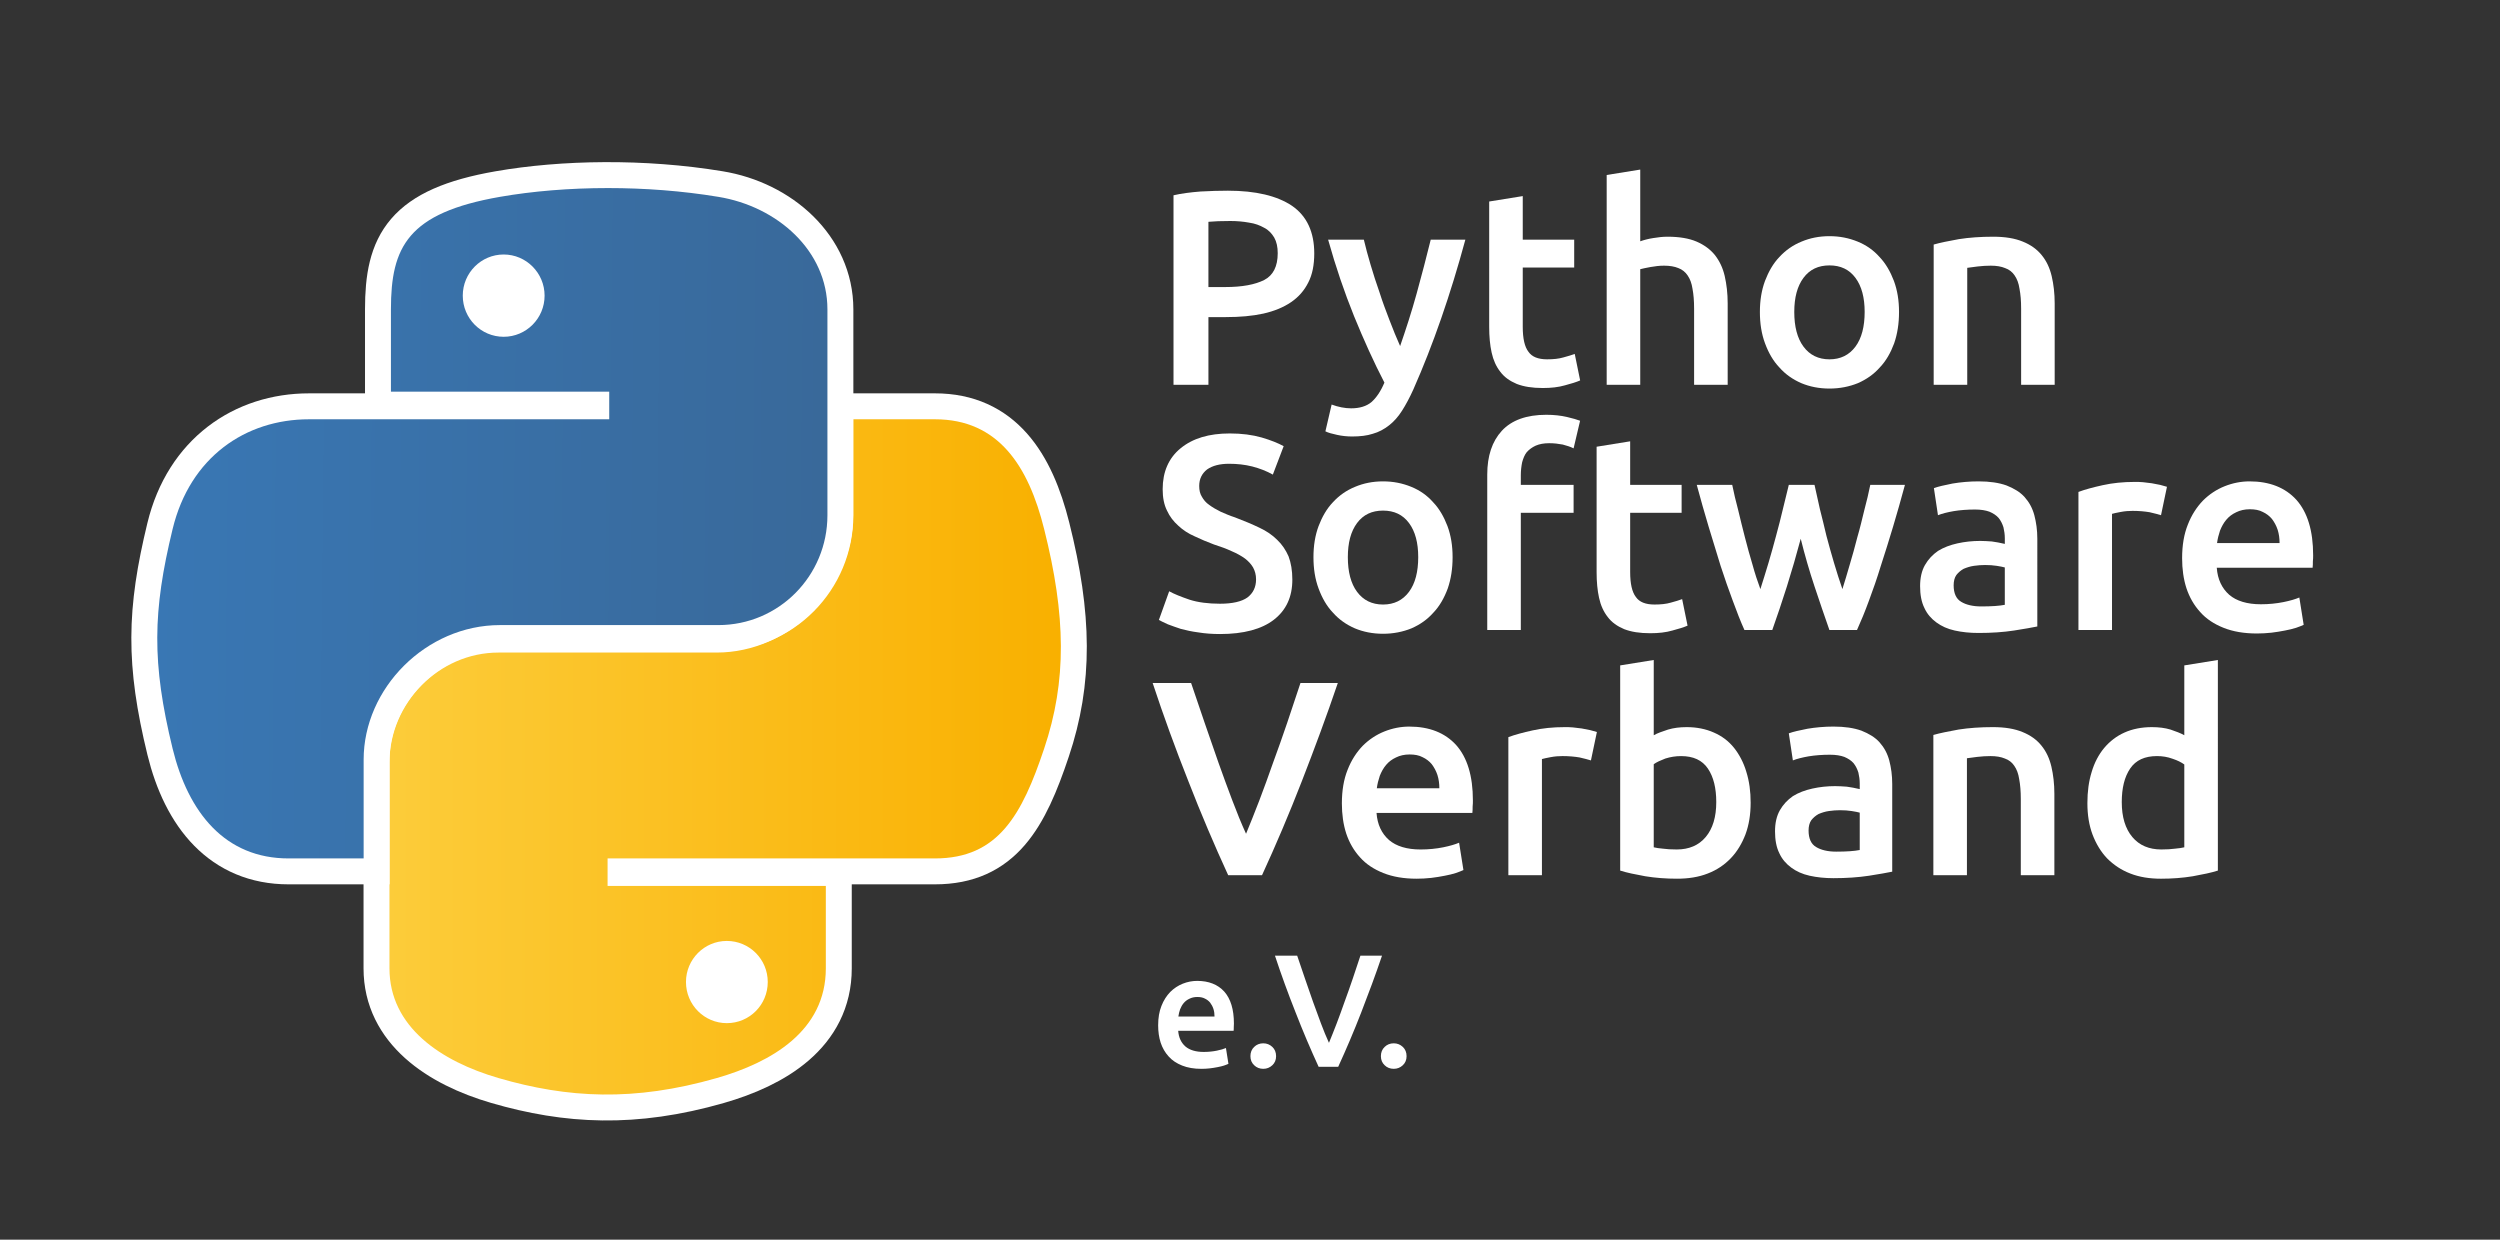 <?xml version="1.0" encoding="utf-8"?>
<!-- Generator: Adobe Illustrator 15.0.2, SVG Export Plug-In . SVG Version: 6.00 Build 0)  -->
<!DOCTYPE svg PUBLIC "-//W3C//DTD SVG 1.0//EN" "http://www.w3.org/TR/2001/REC-SVG-20010904/DTD/svg10.dtd">
<svg version="1.0" xmlns="http://www.w3.org/2000/svg" xmlns:xlink="http://www.w3.org/1999/xlink" x="0px" y="0px"
	 width="342.991px" height="170.077px" viewBox="0 0 342.991 170.077" enable-background="new 0 0 342.991 170.077"
	 xml:space="preserve">
<rect x="0" y="0" width="342.991" height="170.077" fill="#333333" stroke="none"/>
<g id="Ebene_2">
</g>
<g id="Ebene_1">
	<g>
		<defs>
			<rect id="SVGID_1_" y="-0.001" width="342.991" height="170.077"/>
		</defs>
		<clipPath id="SVGID_2_">
			<use xlink:href="#SVGID_1_"  overflow="visible"/>
		</clipPath>
		<path clip-path="url(#SVGID_2_)" fill="#FFFFFF" d="M171.361,30.544c0.818,0.112,1.486,0.372,2.08,0.706
			c0.595,0.297,1.04,0.78,1.375,1.337c0.334,0.594,0.483,1.3,0.483,2.154c0,1.819-0.632,3.045-1.858,3.676
			c-1.262,0.632-3.008,0.966-5.347,0.966h-2.303v-8.951c0.78-0.074,1.783-0.111,3.008-0.111
			C169.692,30.321,170.583,30.396,171.361,30.544 M164.715,26.273c-1.374,0.111-2.6,0.26-3.714,0.52V52.79h4.791v-9.285h2.377
			c1.931,0,3.64-0.148,5.162-0.482c1.485-0.335,2.747-0.854,3.787-1.56s1.82-1.597,2.377-2.711c0.558-1.077,0.817-2.414,0.817-3.974
			c0-2.934-1.003-5.125-3.045-6.537c-2.043-1.374-4.977-2.079-8.802-2.079C167.315,26.162,166.052,26.199,164.715,26.273"/>
		<path clip-path="url(#SVGID_2_)" fill="#FFFFFF" d="M196.29,32.884c-0.594,2.377-1.226,4.865-1.931,7.39
			c-0.706,2.563-1.486,4.94-2.267,7.205c-0.481-1.076-0.965-2.265-1.448-3.528c-0.482-1.262-0.965-2.525-1.374-3.825
			c-0.445-1.263-0.854-2.525-1.226-3.788c-0.371-1.226-0.668-2.377-0.928-3.454h-4.902c1.039,3.714,2.229,7.205,3.565,10.51
			c1.337,3.269,2.711,6.314,4.159,9.099c-0.52,1.226-1.114,2.08-1.782,2.674c-0.669,0.557-1.597,0.854-2.786,0.854
			c-0.854,0-1.782-0.185-2.674-0.52l-0.854,3.677c0.372,0.186,0.893,0.334,1.598,0.483c0.668,0.149,1.374,0.223,2.079,0.223
			c1.078,0,2.043-0.112,2.822-0.372c0.818-0.222,1.561-0.631,2.229-1.151c0.668-0.52,1.262-1.188,1.781-2.006
			c0.521-0.816,1.041-1.782,1.561-2.933c2.711-6.128,5.088-12.999,7.131-20.538H196.29"/>
		<path clip-path="url(#SVGID_2_)" fill="#FFFFFF" d="M204.312,44.879c0,1.3,0.111,2.488,0.334,3.491
			c0.224,1.04,0.633,1.931,1.189,2.637c0.557,0.742,1.299,1.262,2.265,1.671c0.966,0.372,2.117,0.557,3.565,0.557
			c1.151,0,2.154-0.111,3.046-0.371c0.854-0.223,1.56-0.446,2.079-0.669l-0.742-3.639c-0.372,0.148-0.892,0.297-1.56,0.482
			c-0.632,0.186-1.374,0.26-2.229,0.26c-1.226,0-2.08-0.334-2.562-1.039c-0.521-0.669-0.781-1.82-0.781-3.417v-8.134h7.058v-3.825
			h-7.058v-5.979l-4.604,0.743V44.879"/>
		<path clip-path="url(#SVGID_2_)" fill="#FFFFFF" d="M225.035,52.79V36.932c0.297-0.074,0.78-0.186,1.411-0.298
			c0.632-0.111,1.226-0.185,1.856-0.185c0.78,0,1.449,0.111,1.97,0.334c0.519,0.186,0.965,0.557,1.262,1.003
			c0.335,0.483,0.557,1.077,0.669,1.82c0.148,0.78,0.222,1.671,0.222,2.748V52.79h4.606V41.611c0-1.374-0.149-2.6-0.409-3.751
			c-0.26-1.114-0.705-2.042-1.337-2.859c-0.631-0.78-1.485-1.412-2.525-1.857c-1.04-0.446-2.377-0.669-3.974-0.669
			c-0.669,0-1.3,0.075-1.968,0.186c-0.706,0.111-1.263,0.26-1.783,0.445v-9.841l-4.604,0.743V52.79H225.035"/>
		<path clip-path="url(#SVGID_2_)" fill="#FFFFFF" d="M254.561,47.554c-0.854,1.151-2.042,1.745-3.565,1.745
			s-2.711-0.594-3.565-1.745c-0.854-1.152-1.263-2.749-1.263-4.754c0-1.969,0.408-3.528,1.263-4.68
			c0.854-1.151,2.042-1.708,3.565-1.708s2.711,0.557,3.565,1.708c0.854,1.152,1.263,2.711,1.263,4.68
			C255.823,44.805,255.415,46.402,254.561,47.554 M259.834,38.529c-0.482-1.263-1.114-2.377-1.968-3.268
			c-0.818-0.929-1.82-1.634-3.009-2.117c-1.188-0.483-2.451-0.743-3.862-0.743s-2.674,0.26-3.825,0.743
			c-1.188,0.483-2.189,1.188-3.046,2.117c-0.853,0.891-1.485,2.005-1.968,3.268c-0.483,1.3-0.705,2.711-0.705,4.271
			c0,1.597,0.222,3.008,0.705,4.308c0.482,1.3,1.115,2.414,1.968,3.305c0.817,0.929,1.82,1.635,3.009,2.155
			c1.151,0.482,2.451,0.742,3.862,0.742s2.711-0.26,3.901-0.742c1.187-0.52,2.189-1.226,3.007-2.155
			c0.854-0.891,1.485-2.005,1.968-3.305c0.446-1.3,0.669-2.711,0.669-4.308C260.54,41.24,260.317,39.829,259.834,38.529"/>
		<path clip-path="url(#SVGID_2_)" fill="#FFFFFF" d="M265.294,52.79h4.604V36.746c0.298-0.037,0.781-0.112,1.412-0.186
			s1.227-0.111,1.82-0.111c0.78,0,1.449,0.111,1.969,0.334c0.557,0.186,1.002,0.557,1.299,1.003c0.334,0.483,0.559,1.077,0.668,1.82
			c0.15,0.78,0.225,1.671,0.225,2.748V52.79h4.604V41.611c0-1.337-0.148-2.6-0.409-3.714c-0.26-1.114-0.705-2.079-1.374-2.896
			c-0.631-0.78-1.484-1.412-2.599-1.857c-1.077-0.446-2.414-0.669-4.048-0.669c-1.709,0-3.307,0.111-4.717,0.334
			c-1.412,0.26-2.563,0.483-3.454,0.743V52.79"/>
		<path clip-path="url(#SVGID_2_)" fill="#FFFFFF" d="M163.192,82.272c-1.188-0.409-2.117-0.78-2.785-1.151l-1.412,3.936
			c0.297,0.149,0.706,0.372,1.226,0.595c0.483,0.185,1.114,0.409,1.783,0.631c0.705,0.186,1.522,0.372,2.414,0.483
			c0.891,0.147,1.894,0.223,2.971,0.223c3.231,0,5.719-0.669,7.39-1.969c1.673-1.3,2.526-3.119,2.526-5.496
			c0-1.263-0.186-2.303-0.52-3.194c-0.372-0.854-0.893-1.634-1.561-2.266c-0.669-0.668-1.485-1.225-2.451-1.671
			c-1.003-0.483-2.08-0.928-3.343-1.411c-0.705-0.223-1.374-0.52-1.968-0.78c-0.594-0.297-1.114-0.594-1.56-0.929
			c-0.445-0.297-0.78-0.705-1.003-1.114c-0.26-0.408-0.371-0.891-0.371-1.485c0-0.966,0.371-1.709,1.077-2.266
			c0.743-0.52,1.745-0.779,3.008-0.779c1.114,0,2.154,0.111,3.194,0.371c1.003,0.26,1.967,0.631,2.823,1.114l1.485-3.9
			c-0.742-0.408-1.745-0.817-3.009-1.188c-1.3-0.371-2.748-0.557-4.381-0.557c-2.86,0-5.088,0.668-6.76,2.043
			c-1.634,1.337-2.451,3.231-2.451,5.607c0,1.152,0.186,2.117,0.594,2.934c0.372,0.817,0.892,1.486,1.56,2.08
			c0.632,0.594,1.374,1.077,2.229,1.448c0.854,0.409,1.745,0.781,2.636,1.115c0.929,0.297,1.746,0.594,2.452,0.928
			c0.705,0.297,1.3,0.632,1.82,1.003c0.482,0.371,0.854,0.78,1.114,1.226c0.259,0.482,0.408,1.002,0.408,1.633
			c0,1.078-0.408,1.895-1.188,2.489c-0.78,0.557-2.043,0.854-3.751,0.854C165.754,82.829,164.343,82.643,163.192,82.272"/>
		<path clip-path="url(#SVGID_2_)" fill="#FFFFFF" d="M193.312,81.195c-0.854,1.151-2.042,1.745-3.565,1.745
			s-2.711-0.594-3.565-1.745c-0.854-1.152-1.263-2.749-1.263-4.754c0-1.969,0.408-3.528,1.263-4.68
			c0.854-1.151,2.042-1.708,3.565-1.708s2.711,0.557,3.565,1.708c0.854,1.152,1.263,2.711,1.263,4.68
			C194.574,78.446,194.166,80.043,193.312,81.195 M198.585,72.17c-0.482-1.263-1.114-2.377-1.968-3.268
			c-0.818-0.929-1.82-1.634-3.009-2.117c-1.188-0.483-2.451-0.743-3.862-0.743s-2.674,0.26-3.825,0.743
			c-1.188,0.483-2.189,1.188-3.046,2.117c-0.853,0.891-1.485,2.005-1.968,3.268c-0.483,1.3-0.705,2.711-0.705,4.271
			c0,1.597,0.222,3.008,0.705,4.308c0.482,1.3,1.115,2.414,1.968,3.305c0.817,0.929,1.82,1.635,3.009,2.155
			c1.151,0.482,2.451,0.742,3.862,0.742s2.711-0.26,3.901-0.742c1.187-0.52,2.189-1.226,3.007-2.155
			c0.854-0.891,1.484-2.005,1.968-3.305c0.446-1.3,0.669-2.711,0.669-4.308C199.291,74.881,199.068,73.47,198.585,72.17"/>
		<path clip-path="url(#SVGID_2_)" fill="#FFFFFF" d="M206.05,59.098c-1.337,1.448-2.005,3.454-2.005,6.016v21.318h4.605V70.351
			h7.242v-3.825h-7.242v-1.337c0-0.632,0.073-1.226,0.186-1.783c0.148-0.52,0.334-1.003,0.631-1.374
			c0.334-0.372,0.742-0.668,1.227-0.891c0.519-0.223,1.113-0.335,1.855-0.335c0.669,0,1.264,0.075,1.857,0.186
			c0.557,0.149,1.039,0.297,1.486,0.52l0.891-3.788c-0.408-0.149-1.003-0.334-1.82-0.52c-0.816-0.186-1.745-0.297-2.822-0.297
			C209.43,56.907,207.387,57.65,206.05,59.098"/>
		<path clip-path="url(#SVGID_2_)" fill="#FFFFFF" d="M219.049,78.521c0,1.3,0.111,2.488,0.334,3.491
			c0.223,1.04,0.632,1.931,1.189,2.637c0.557,0.742,1.299,1.262,2.265,1.671c0.966,0.372,2.117,0.557,3.565,0.557
			c1.151,0,2.153-0.111,3.046-0.371c0.854-0.223,1.56-0.445,2.079-0.669l-0.742-3.639c-0.372,0.148-0.893,0.297-1.561,0.482
			c-0.631,0.186-1.374,0.26-2.228,0.26c-1.227,0-2.08-0.334-2.563-1.039c-0.52-0.669-0.78-1.82-0.78-3.417V70.35h7.058v-3.825
			h-7.058v-5.979l-4.604,0.743V78.521"/>
		<path clip-path="url(#SVGID_2_)" fill="#FFFFFF" d="M248.945,80.452c0.706,2.117,1.374,4.085,2.042,5.979h3.789
			c0.521-1.151,1.077-2.488,1.634-4.011c0.557-1.485,1.114-3.082,1.634-4.79c0.558-1.709,1.114-3.492,1.672-5.349
			c0.557-1.894,1.113-3.788,1.634-5.756h-4.754c-0.223,1.077-0.482,2.228-0.816,3.454c-0.298,1.226-0.595,2.488-0.966,3.751
			c-0.334,1.3-0.669,2.525-1.04,3.751c-0.334,1.225-0.705,2.34-1.003,3.342c-0.408-1.151-0.78-2.377-1.151-3.602
			c-0.372-1.226-0.706-2.488-1.04-3.714c-0.297-1.263-0.594-2.488-0.891-3.64c-0.26-1.188-0.521-2.302-0.743-3.342h-3.528
			c-0.26,1.04-0.52,2.154-0.816,3.342c-0.26,1.152-0.594,2.377-0.929,3.64c-0.334,1.226-0.669,2.488-1.04,3.714
			c-0.371,1.225-0.742,2.451-1.114,3.602c-0.371-1.002-0.743-2.117-1.077-3.342c-0.371-1.226-0.706-2.451-1.04-3.751
			c-0.334-1.263-0.631-2.525-0.928-3.751c-0.334-1.226-0.595-2.377-0.817-3.454h-4.866c0.521,1.968,1.078,3.862,1.635,5.756
			c0.558,1.857,1.114,3.64,1.635,5.349c0.557,1.708,1.114,3.305,1.671,4.79c0.557,1.523,1.077,2.86,1.597,4.011h3.825
			c0.669-1.895,1.337-3.862,2.006-5.979c0.668-2.117,1.3-4.308,1.895-6.536C247.608,76.144,248.239,78.335,248.945,80.452"/>
		<path clip-path="url(#SVGID_2_)" fill="#FFFFFF" d="M267.886,66.339c-1.113,0.223-1.968,0.409-2.562,0.632l0.558,3.714
			c0.557-0.223,1.299-0.409,2.153-0.558c0.892-0.148,1.894-0.222,2.935-0.222c0.816,0,1.448,0.111,1.969,0.297
			c0.521,0.223,0.928,0.483,1.262,0.854c0.297,0.371,0.521,0.817,0.669,1.3c0.111,0.483,0.185,0.966,0.185,1.522v0.743
			c-0.63-0.148-1.225-0.26-1.781-0.334c-0.557-0.037-1.077-0.074-1.597-0.074c-1.077,0-2.117,0.111-3.121,0.334
			c-1.002,0.223-1.894,0.557-2.673,1.04c-0.744,0.52-1.337,1.151-1.783,1.931c-0.445,0.78-0.669,1.746-0.669,2.897
			c0,1.188,0.187,2.191,0.595,3.008c0.372,0.817,0.929,1.449,1.634,1.969c0.706,0.519,1.522,0.891,2.526,1.114
			c1.002,0.223,2.078,0.334,3.268,0.334c1.782,0,3.417-0.111,4.865-0.334c1.411-0.223,2.487-0.409,3.194-0.557V73.916
			c0-1.189-0.149-2.229-0.409-3.231c-0.26-0.966-0.705-1.783-1.336-2.489c-0.595-0.668-1.449-1.188-2.489-1.597
			c-1.04-0.371-2.302-0.557-3.825-0.557C270.188,66.042,269.001,66.154,267.886,66.339 M269.074,82.569
			c-0.706-0.409-1.04-1.188-1.04-2.266c0-0.556,0.112-1.039,0.371-1.411c0.261-0.334,0.596-0.631,1.003-0.854
			c0.446-0.186,0.893-0.334,1.412-0.408c0.521-0.075,1.04-0.112,1.522-0.112c0.595,0,1.115,0.037,1.597,0.112
			c0.483,0.074,0.854,0.148,1.113,0.222v5.126c-0.741,0.148-1.819,0.222-3.23,0.222C270.672,83.2,269.743,82.978,269.074,82.569"/>
		<path clip-path="url(#SVGID_2_)" fill="#FFFFFF" d="M297.3,66.785c-0.223-0.074-0.521-0.149-0.928-0.26
			c-0.372-0.074-0.743-0.149-1.152-0.223c-0.407-0.037-0.816-0.111-1.225-0.148c-0.409-0.038-0.78-0.038-1.078-0.038
			c-1.633,0-3.082,0.149-4.419,0.446c-1.337,0.297-2.451,0.594-3.342,0.929v18.94h4.604V70.499c0.224-0.074,0.632-0.149,1.188-0.26
			c0.595-0.112,1.114-0.149,1.634-0.149c0.892,0,1.672,0.075,2.34,0.186c0.669,0.149,1.188,0.297,1.561,0.408L297.3,66.785"/>
		<path clip-path="url(#SVGID_2_)" fill="#FFFFFF" d="M304.171,74.51c0.075-0.594,0.223-1.152,0.407-1.709
			c0.224-0.557,0.484-1.04,0.855-1.485c0.372-0.446,0.816-0.78,1.375-1.04c0.52-0.26,1.15-0.408,1.856-0.408
			s1.299,0.111,1.782,0.371c0.483,0.223,0.929,0.557,1.263,0.966c0.334,0.445,0.595,0.928,0.78,1.485
			c0.185,0.594,0.26,1.188,0.26,1.82H304.171 M299.975,80.712c0.408,1.226,1.04,2.34,1.894,3.268
			c0.817,0.929,1.894,1.634,3.194,2.153c1.3,0.521,2.822,0.78,4.567,0.78c0.669,0,1.337-0.037,2.006-0.111s1.263-0.186,1.857-0.297
			c0.556-0.111,1.076-0.223,1.522-0.372c0.445-0.147,0.779-0.296,1.04-0.407l-0.595-3.751c-0.52,0.223-1.263,0.445-2.19,0.631
			c-0.93,0.186-1.969,0.297-3.083,0.297c-1.895,0-3.343-0.445-4.346-1.3c-1.003-0.891-1.596-2.117-1.709-3.713h13.148
			c0.037-0.26,0.037-0.52,0.037-0.855c0.037-0.334,0.037-0.594,0.037-0.854c0-3.38-0.78-5.905-2.304-7.613
			c-1.521-1.671-3.676-2.526-6.425-2.526c-1.15,0-2.302,0.223-3.416,0.669c-1.113,0.445-2.117,1.114-2.971,1.968
			c-0.855,0.891-1.56,1.968-2.08,3.306c-0.52,1.299-0.78,2.822-0.78,4.604C299.38,78.075,299.565,79.449,299.975,80.712"/>
		<path clip-path="url(#SVGID_2_)" fill="#FFFFFF" d="M173.145,120.073c1.895-4.123,3.714-8.394,5.459-12.887
			c1.746-4.494,3.417-8.988,4.94-13.481h-5.125c-0.595,1.782-1.189,3.602-1.82,5.459c-0.632,1.82-1.263,3.677-1.931,5.459
			c-0.632,1.82-1.263,3.528-1.895,5.2c-0.632,1.671-1.263,3.193-1.82,4.567c-0.631-1.374-1.263-2.934-1.894-4.604
			c-0.632-1.672-1.263-3.38-1.894-5.163c-0.632-1.82-1.263-3.639-1.894-5.459c-0.632-1.857-1.263-3.677-1.856-5.459h-5.275
			c1.485,4.493,3.12,8.987,4.902,13.481c1.746,4.493,3.566,8.764,5.459,12.887H173.145"/>
		<path clip-path="url(#SVGID_2_)" fill="#FFFFFF" d="M188.895,108.151c0.074-0.594,0.222-1.152,0.407-1.709
			c0.224-0.557,0.483-1.04,0.854-1.485c0.372-0.445,0.817-0.779,1.375-1.039c0.521-0.261,1.151-0.408,1.857-0.408
			c0.705,0,1.299,0.111,1.781,0.371c0.483,0.223,0.93,0.557,1.264,0.966c0.334,0.444,0.594,0.928,0.779,1.485
			c0.186,0.594,0.261,1.188,0.261,1.819H188.895 M184.697,114.354c0.409,1.227,1.04,2.34,1.894,3.269
			c0.817,0.929,1.895,1.634,3.194,2.153c1.3,0.521,2.823,0.78,4.568,0.78c0.669,0,1.337-0.037,2.006-0.111
			c0.668-0.074,1.262-0.186,1.856-0.297c0.557-0.111,1.076-0.223,1.522-0.372c0.446-0.147,0.78-0.297,1.04-0.408l-0.594-3.751
			c-0.521,0.224-1.264,0.445-2.191,0.632c-0.929,0.186-1.969,0.297-3.083,0.297c-1.894,0-3.342-0.445-4.345-1.3
			c-1.003-0.892-1.597-2.117-1.709-3.714h13.147c0.037-0.26,0.037-0.52,0.037-0.854c0.037-0.334,0.037-0.595,0.037-0.854
			c0-3.38-0.78-5.904-2.303-7.612c-1.522-1.671-3.676-2.526-6.425-2.526c-1.151,0-2.303,0.223-3.416,0.669
			c-1.114,0.445-2.117,1.114-2.972,1.968c-0.854,0.892-1.56,1.969-2.08,3.307c-0.52,1.299-0.779,2.821-0.779,4.604
			C184.104,111.717,184.288,113.091,184.697,114.354"/>
		<path clip-path="url(#SVGID_2_)" fill="#FFFFFF" d="M219.088,100.427c-0.224-0.074-0.521-0.149-0.928-0.26
			c-0.372-0.074-0.743-0.149-1.152-0.224c-0.408-0.036-0.817-0.11-1.226-0.147c-0.408-0.038-0.779-0.038-1.077-0.038
			c-1.634,0-3.082,0.149-4.419,0.446c-1.338,0.297-2.451,0.594-3.343,0.929v18.94h4.605v-15.933c0.223-0.074,0.631-0.148,1.188-0.26
			c0.596-0.112,1.114-0.149,1.635-0.149c0.892,0,1.672,0.075,2.34,0.187c0.669,0.148,1.189,0.297,1.56,0.408L219.088,100.427"/>
		<path clip-path="url(#SVGID_2_)" fill="#FFFFFF" d="M239.589,105.886c-0.372-1.263-0.966-2.376-1.672-3.269
			c-0.742-0.927-1.671-1.634-2.785-2.116c-1.077-0.482-2.34-0.742-3.714-0.742c-0.965,0-1.819,0.11-2.562,0.334
			c-0.779,0.26-1.448,0.482-1.968,0.779V90.548l-4.605,0.742v28.151c0.929,0.297,2.043,0.52,3.453,0.78
			c1.374,0.223,2.823,0.334,4.346,0.334c1.56,0,2.971-0.223,4.196-0.705c1.264-0.483,2.304-1.189,3.194-2.117
			c0.854-0.892,1.523-2.006,2.005-3.268c0.483-1.301,0.706-2.749,0.706-4.347C240.183,108.598,239.996,107.187,239.589,105.886
			 M234.018,114.836c-0.966,1.151-2.302,1.708-3.974,1.708c-0.743,0-1.374-0.036-1.895-0.11c-0.52-0.037-0.928-0.111-1.262-0.187
			v-11.4c0.408-0.297,0.928-0.521,1.596-0.78c0.706-0.223,1.411-0.334,2.154-0.334c1.672,0,2.897,0.557,3.677,1.708
			c0.78,1.151,1.151,2.674,1.151,4.604C235.466,112.088,234.983,113.686,234.018,114.836"/>
		<path clip-path="url(#SVGID_2_)" fill="#FFFFFF" d="M247.981,99.981c-1.113,0.222-1.969,0.408-2.562,0.631l0.557,3.714
			c0.558-0.223,1.301-0.408,2.154-0.558c0.891-0.148,1.894-0.222,2.934-0.222c0.817,0,1.448,0.11,1.97,0.297
			c0.52,0.223,0.928,0.482,1.262,0.854c0.297,0.371,0.52,0.817,0.669,1.301c0.111,0.483,0.185,0.966,0.185,1.521v0.743
			c-0.631-0.148-1.225-0.26-1.781-0.334c-0.558-0.037-1.077-0.074-1.598-0.074c-1.076,0-2.116,0.111-3.119,0.335
			c-1.004,0.222-1.895,0.556-2.675,1.039c-0.744,0.521-1.337,1.151-1.782,1.931c-0.445,0.781-0.668,1.746-0.668,2.897
			c0,1.188,0.186,2.191,0.594,3.009c0.372,0.816,0.929,1.448,1.634,1.968c0.706,0.52,1.523,0.892,2.526,1.115
			c1.002,0.221,2.078,0.334,3.268,0.334c1.782,0,3.417-0.113,4.865-0.334c1.411-0.224,2.488-0.41,3.193-0.558v-12.033
			c0-1.189-0.148-2.229-0.408-3.231c-0.261-0.966-0.705-1.782-1.336-2.488c-0.596-0.668-1.449-1.188-2.489-1.598
			c-1.04-0.371-2.302-0.557-3.825-0.557C250.284,99.684,249.096,99.796,247.981,99.981 M249.17,116.211
			c-0.706-0.409-1.04-1.188-1.04-2.267c0-0.556,0.112-1.039,0.371-1.411c0.26-0.334,0.595-0.631,1.003-0.854
			c0.446-0.187,0.892-0.334,1.412-0.408c0.52-0.075,1.04-0.112,1.521-0.112c0.596,0,1.115,0.037,1.598,0.112
			c0.482,0.074,0.854,0.148,1.113,0.222v5.126c-0.741,0.148-1.819,0.223-3.23,0.223C250.767,116.842,249.839,116.619,249.17,116.211
			"/>
		<path clip-path="url(#SVGID_2_)" fill="#FFFFFF" d="M265.251,120.073h4.605v-16.044c0.297-0.037,0.779-0.112,1.411-0.186
			c0.632-0.074,1.226-0.111,1.819-0.111c0.78,0,1.449,0.111,1.97,0.334c0.557,0.186,1.002,0.557,1.299,1.003
			c0.335,0.483,0.558,1.077,0.669,1.819c0.148,0.78,0.223,1.672,0.223,2.748v10.437h4.605v-11.179c0-1.338-0.149-2.601-0.409-3.715
			c-0.26-1.113-0.705-2.078-1.374-2.896c-0.63-0.78-1.485-1.412-2.6-1.856c-1.076-0.446-2.413-0.67-4.048-0.67
			c-1.709,0-3.306,0.111-4.717,0.334c-1.412,0.261-2.562,0.483-3.454,0.743V120.073"/>
		<path clip-path="url(#SVGID_2_)" fill="#FFFFFF" d="M304.284,90.548l-4.605,0.742v9.582c-0.52-0.297-1.151-0.52-1.894-0.779
			c-0.743-0.224-1.598-0.334-2.563-0.334c-1.411,0-2.674,0.26-3.751,0.743c-1.077,0.481-2.005,1.188-2.785,2.116
			c-0.742,0.892-1.337,2.005-1.709,3.269c-0.407,1.3-0.594,2.711-0.594,4.308s0.223,3.008,0.706,4.309
			c0.483,1.263,1.151,2.376,2.005,3.268c0.891,0.891,1.931,1.597,3.194,2.08c1.226,0.482,2.637,0.705,4.196,0.705
			c1.523,0,2.972-0.111,4.346-0.334c1.411-0.26,2.525-0.482,3.454-0.78V90.548 M292.251,105.44c0.78-1.151,2.006-1.708,3.677-1.708
			c0.742,0,1.448,0.111,2.154,0.371c0.668,0.223,1.188,0.483,1.597,0.78v11.363c-0.334,0.075-0.743,0.149-1.263,0.187
			c-0.52,0.074-1.151,0.111-1.894,0.111c-1.672,0-3.009-0.558-3.975-1.708c-0.966-1.151-1.448-2.749-1.448-4.792
			C291.1,108.114,291.471,106.592,292.251,105.44"/>
		<path clip-path="url(#SVGID_2_)" fill="#FFFFFF" d="M161.667,139.467c0.043-0.344,0.128-0.665,0.236-0.987
			c0.129-0.322,0.279-0.602,0.494-0.859c0.215-0.258,0.472-0.451,0.794-0.601c0.301-0.152,0.666-0.237,1.074-0.237
			s0.752,0.065,1.031,0.215c0.279,0.129,0.537,0.322,0.73,0.56c0.193,0.257,0.343,0.535,0.451,0.858
			c0.107,0.343,0.15,0.688,0.15,1.052H161.667 M159.24,143.054c0.236,0.709,0.601,1.353,1.095,1.89
			c0.473,0.537,1.095,0.945,1.847,1.245c0.752,0.301,1.632,0.451,2.641,0.451c0.387,0,0.773-0.022,1.16-0.065
			c0.386-0.042,0.73-0.107,1.074-0.171c0.322-0.064,0.622-0.129,0.88-0.215c0.258-0.086,0.451-0.171,0.601-0.236l-0.343-2.17
			c-0.301,0.13-0.73,0.259-1.267,0.366s-1.138,0.172-1.782,0.172c-1.096,0-1.933-0.258-2.513-0.752
			c-0.58-0.515-0.923-1.224-0.988-2.147h7.602c0.022-0.149,0.022-0.301,0.022-0.493c0.021-0.193,0.021-0.345,0.021-0.494
			c0-1.954-0.451-3.414-1.331-4.402c-0.881-0.966-2.126-1.46-3.715-1.46c-0.666,0-1.332,0.128-1.976,0.386s-1.224,0.645-1.718,1.139
			c-0.494,0.516-0.902,1.138-1.203,1.911c-0.3,0.751-0.451,1.633-0.451,2.662C158.896,141.528,159.004,142.323,159.24,143.054"/>
		<path clip-path="url(#SVGID_2_)" fill="#FFFFFF" d="M174.56,143.633c-0.345-0.321-0.751-0.494-1.246-0.494
			c-0.494,0-0.923,0.173-1.245,0.494c-0.344,0.322-0.515,0.752-0.515,1.268c0,0.515,0.171,0.923,0.515,1.246
			c0.322,0.321,0.751,0.492,1.245,0.492c0.495,0,0.901-0.171,1.246-0.492c0.344-0.323,0.515-0.731,0.515-1.246
			C175.074,144.385,174.903,143.955,174.56,143.633"/>
		<path clip-path="url(#SVGID_2_)" fill="#FFFFFF" d="M183.596,146.36c1.095-2.384,2.147-4.853,3.157-7.452
			c1.009-2.598,1.975-5.196,2.855-7.795h-2.964c-0.343,1.031-0.687,2.083-1.052,3.157c-0.365,1.052-0.729,2.126-1.116,3.157
			c-0.366,1.052-0.73,2.04-1.096,3.006s-0.73,1.847-1.052,2.641c-0.365-0.794-0.73-1.696-1.096-2.662
			c-0.364-0.967-0.729-1.955-1.095-2.984c-0.366-1.054-0.731-2.105-1.095-3.157c-0.366-1.074-0.731-2.126-1.074-3.157h-3.05
			c0.858,2.599,1.804,5.197,2.835,7.795c1.009,2.6,2.062,5.068,3.157,7.452H183.596"/>
		<path clip-path="url(#SVGID_2_)" fill="#FFFFFF" d="M192.461,143.633c-0.344-0.321-0.751-0.494-1.246-0.494
			c-0.494,0-0.923,0.173-1.245,0.494c-0.344,0.322-0.515,0.752-0.515,1.268c0,0.515,0.171,0.923,0.515,1.246
			c0.322,0.321,0.751,0.492,1.245,0.492c0.495,0,0.902-0.171,1.246-0.492c0.345-0.323,0.516-0.731,0.516-1.246
			C192.977,144.385,192.806,143.955,192.461,143.633"/>
		<path clip-path="url(#SVGID_2_)" fill="none" stroke="#FFFFFF" stroke-width="7.116" d="M113.3,132.857
			c0,8.565-7.434,12.888-14.97,15.049c-11.353,3.258-20.456,2.76-29.934,0c-7.912-2.306-14.962-7.02-14.962-15.049v-28.248
			c0-8.145,6.775-15.08,14.962-15.08H98.33c9.972,0,18.718-8.627,18.718-18.84V57.524h11.229c8.723,0,12.829,6.453,14.974,15.054
			c2.996,11.923,3.13,20.831,0,30.133c-3.024,9.032-6.271,15.059-14.974,15.059H83.359v3.778H113.3V132.857z"/>
	</g>
	<g>
		<defs>
			<path id="SVGID_3_" d="M117.048,57.524v13.165c0,10.213-8.747,18.84-18.718,18.84H68.396c-8.187,0-14.962,6.937-14.962,15.08
				v28.248c0,8.027,7.05,12.744,14.962,15.049c9.478,2.76,18.581,3.258,29.934,0c7.536-2.161,14.97-6.482,14.97-15.049V121.55
				H83.358v-3.777h44.918c8.703,0,11.95-6.028,14.975-15.059c3.129-9.305,2.996-18.215,0-30.136
				c-2.145-8.6-6.251-15.054-14.975-15.054H117.048z"/>
		</defs>
		<clipPath id="SVGID_4_">
			<use xlink:href="#SVGID_3_"  overflow="visible"/>
		</clipPath>
		
			<linearGradient id="SVGID_5_" gradientUnits="userSpaceOnUse" x1="0" y1="170.078" x2="1" y2="170.078" gradientTransform="matrix(-181.973 0 0 -821.536 145.375 139829.781)">
			<stop  offset="0" style="stop-color:#F9B000"/>
			<stop  offset="1" style="stop-color:#FFE873"/>
		</linearGradient>
		<rect x="53.434" y="57.524" clip-path="url(#SVGID_4_)" fill="url(#SVGID_5_)" width="92.946" height="93.64"/>
	</g>
	<g>
		<defs>
			<rect id="SVGID_6_" y="-0.001" width="342.991" height="170.077"/>
		</defs>
		<clipPath id="SVGID_7_">
			<use xlink:href="#SVGID_6_"  overflow="visible"/>
		</clipPath>
		<path clip-path="url(#SVGID_7_)" fill="none" stroke="#FFFFFF" stroke-width="7.116" d="M53.636,42.443
			c0-8.561,2.29-13.226,14.963-15.438c8.615-1.503,19.665-1.702,29.951,0c8.114,1.324,14.97,7.392,14.97,15.438v28.246
			c0,8.3-6.649,15.07-14.97,15.07H68.599c-10.144,0-18.709,8.666-18.709,18.457v13.555H39.591c-8.7,0-13.762-6.273-15.907-15.056
			c-2.873-11.797-2.744-18.832,0-30.136c2.387-9.855,10.003-15.054,18.711-15.054h41.189v-3.789H53.636V42.443z"/>
	</g>
	<g>
		<defs>
			<path id="SVGID_8_" d="M68.599,27.005c-12.673,2.213-14.964,6.879-14.964,15.438v11.292h29.949v3.789H42.395
				c-8.709,0-16.326,5.199-18.711,15.054c-2.745,11.306-2.873,18.338,0,30.136c2.145,8.783,7.207,15.059,15.907,15.059H49.89
				v-13.556c0-9.791,8.565-18.457,18.709-18.457H98.55c8.321,0,14.97-6.771,14.97-15.071V42.443c0-8.046-6.856-14.114-14.97-15.438
				c-4.985-0.825-10.148-1.203-15.128-1.203C78.126,25.802,73.04,26.23,68.599,27.005"/>
		</defs>
		<clipPath id="SVGID_9_">
			<use xlink:href="#SVGID_8_"  overflow="visible"/>
		</clipPath>
		
			<linearGradient id="SVGID_10_" gradientUnits="userSpaceOnUse" x1="0" y1="170.078" x2="1" y2="170.078" gradientTransform="matrix(-91.805 -0.73 -3.657 459.919 735.15 -78149.438)">
			<stop  offset="0" style="stop-color:#39699A"/>
			<stop  offset="1" style="stop-color:#3977B4"/>
		</linearGradient>
		<polygon clip-path="url(#SVGID_9_)" fill="url(#SVGID_10_)" points="113.514,118.509 20.08,117.767 20.817,25.065 114.251,25.808 
					"/>
	</g>
	<g>
		<defs>
			<rect id="SVGID_11_" y="-0.001" width="342.991" height="170.077"/>
		</defs>
		<clipPath id="SVGID_12_">
			<use xlink:href="#SVGID_11_"  overflow="visible"/>
		</clipPath>
		<path clip-path="url(#SVGID_12_)" fill="#FFFFFF" d="M63.49,40.562c0-3.115,2.508-5.646,5.614-5.646
			c3.086,0,5.612,2.531,5.612,5.646c0,3.125-2.526,5.644-5.612,5.644C65.998,46.206,63.49,43.687,63.49,40.562"/>
		<path clip-path="url(#SVGID_12_)" fill="#FFFFFF" d="M94.113,134.723c0-3.108,2.518-5.63,5.6-5.63c3.116,0,5.62,2.521,5.62,5.63
			c0,3.133-2.504,5.649-5.62,5.649C96.631,140.372,94.113,137.855,94.113,134.723"/>
	</g>
</g>
</svg>
